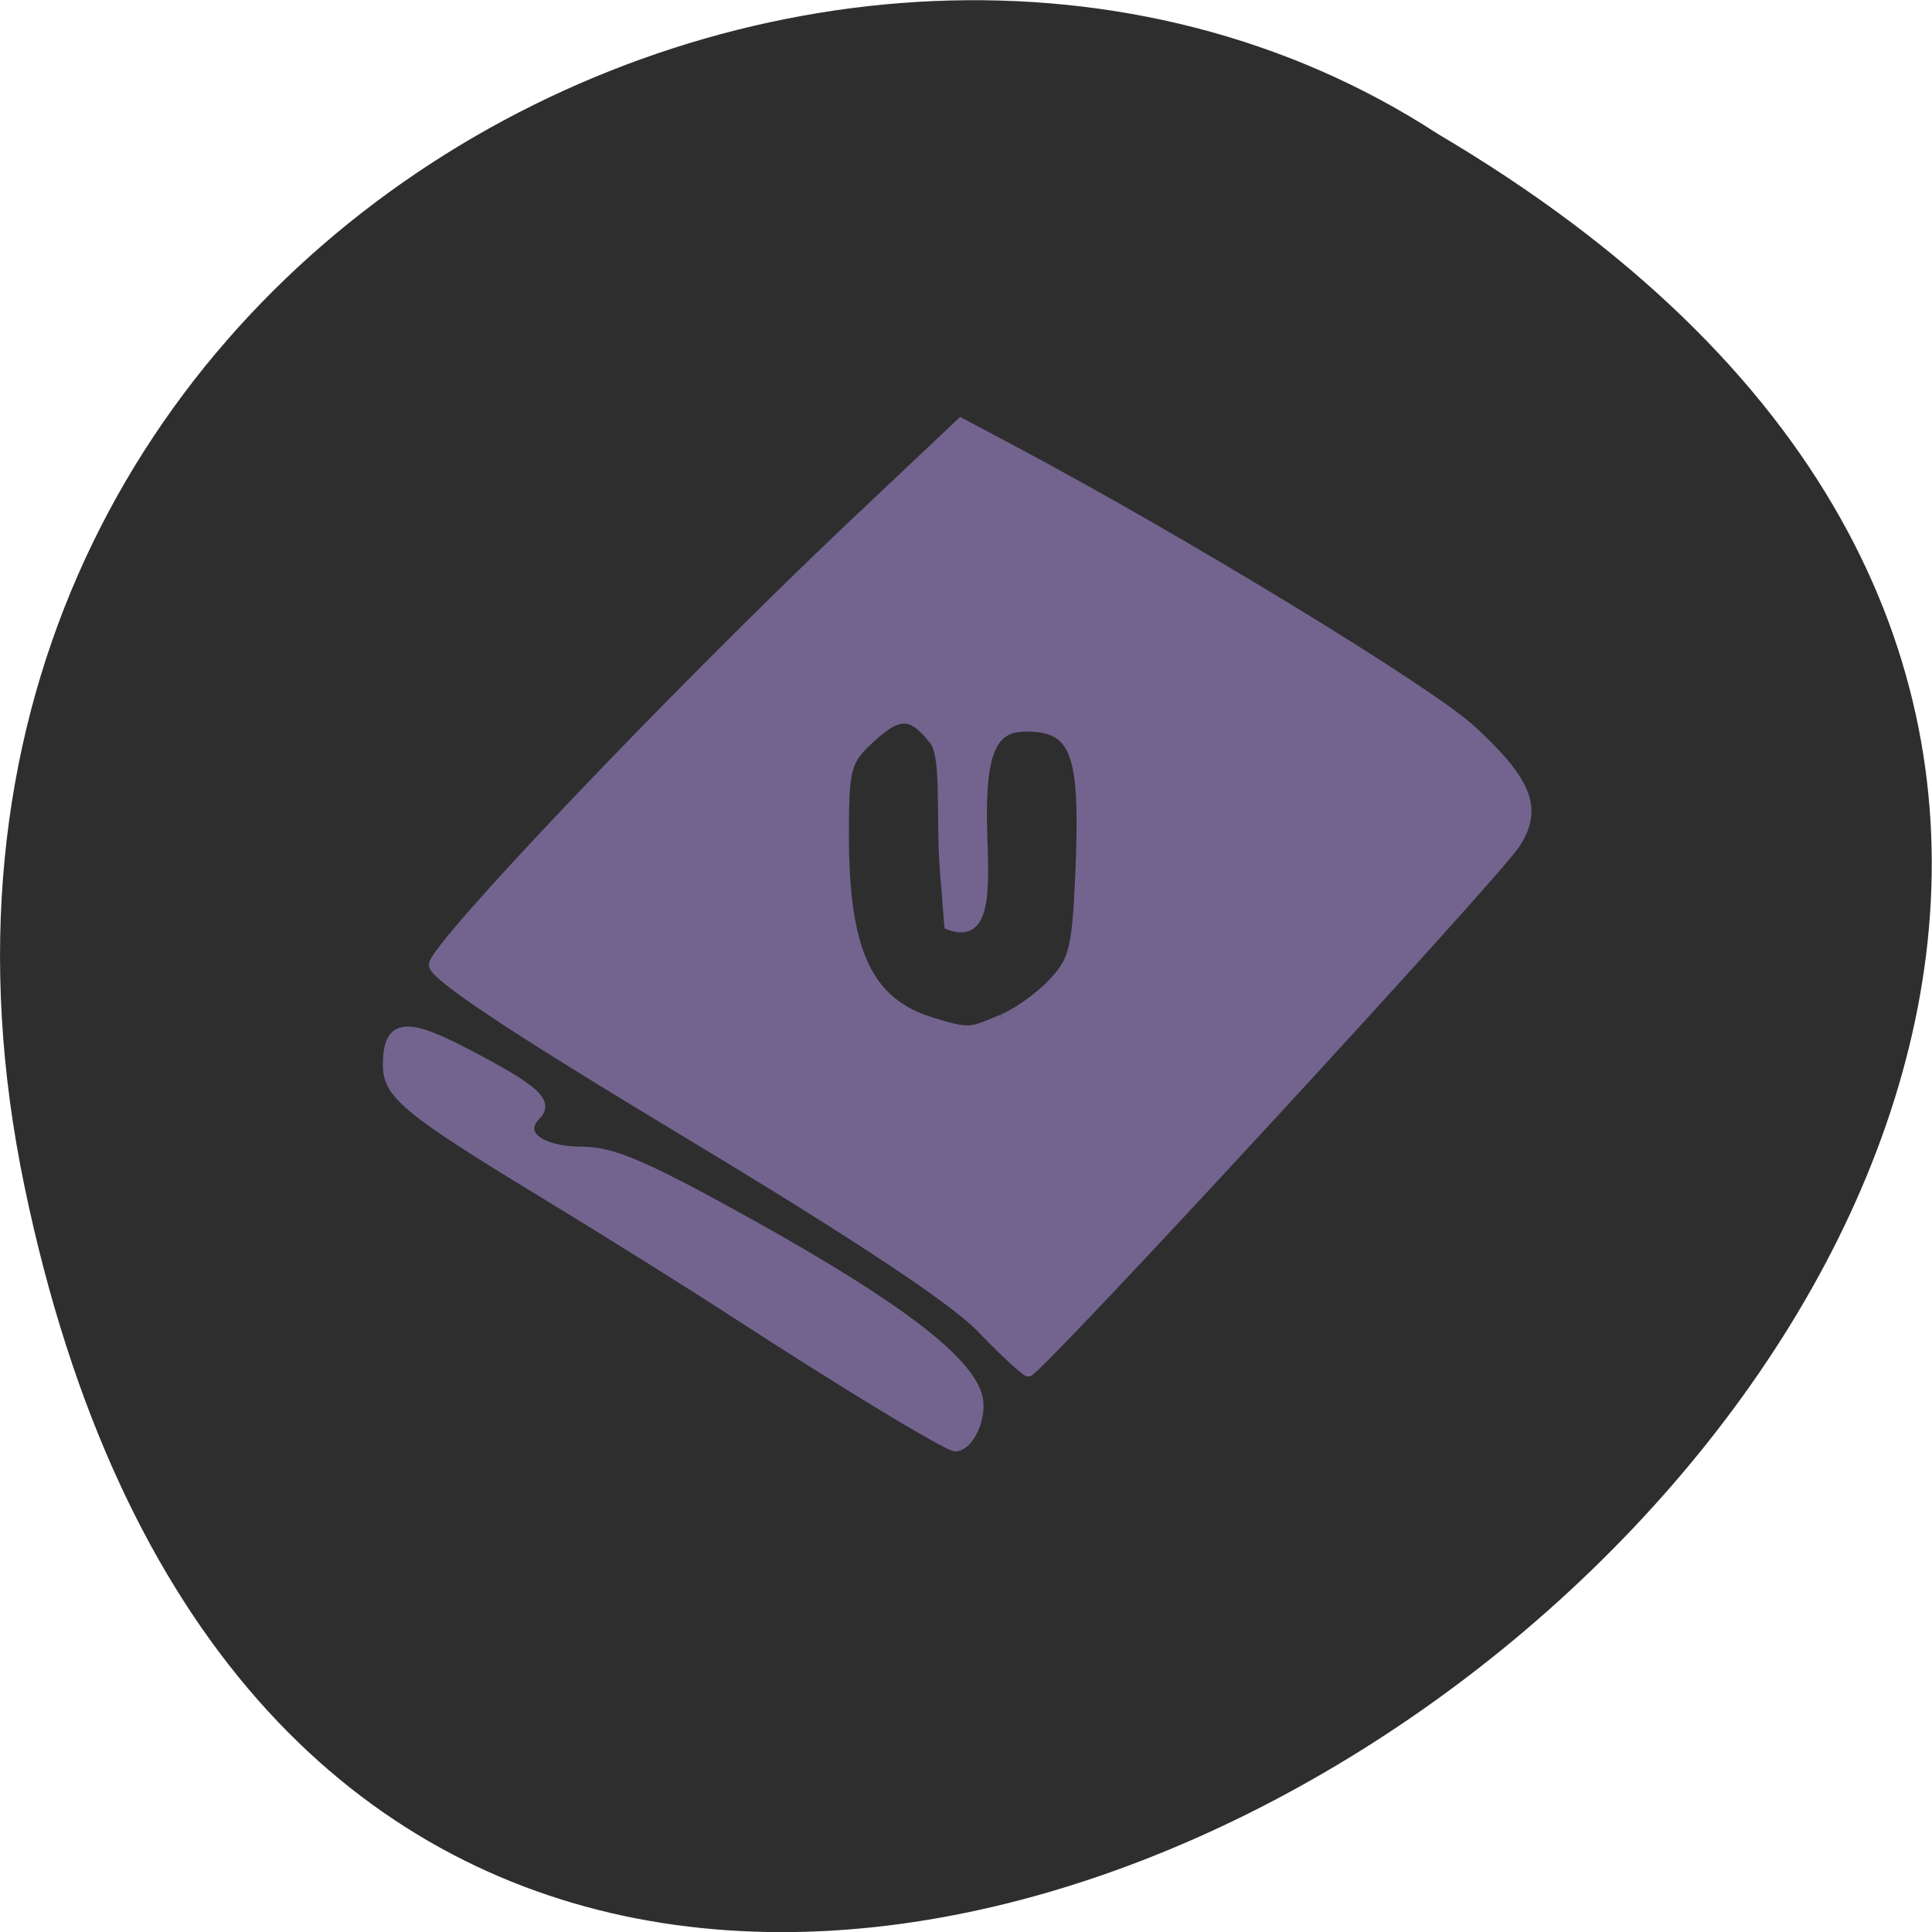 <svg xmlns="http://www.w3.org/2000/svg" viewBox="0 0 22 22"><path d="m 0.281 13.52 c 4.293 20.617 33.844 -1.52 16.09 -11.996 c -6.898 -4.492 -18.305 1.391 -16.09 11.996" fill="#2e2e2f"/><g fill="#73648f" stroke="#73648f" stroke-width="1.041" transform="matrix(0.1 0 0 0.101 -2.187 -2.892)"><path d="m 133.59 178.38 c -3.2 -3.265 -14.167 -10.456 -33.524 -21.999 c -19.826 -11.816 -28.841 -17.724 -28.841 -18.968 c -0.039 -1.982 27.24 -30.356 47.26 -49.17 l 12.801 -11.971 l 6.127 3.226 c 19.24 10.145 47.26 27.05 52.06 31.444 c 6.4 5.869 7.571 8.862 4.995 12.827 c -2.42 3.654 -54.599 59.702 -55.5 59.55 c -0.351 -0.039 -2.81 -2.293 -5.386 -4.936 m 2.42 -34.865 c 1.834 -0.777 4.488 -2.682 5.893 -4.237 c 2.342 -2.526 2.615 -3.848 3.01 -13.721 c 0.429 -12.244 -0.702 -14.964 -6.205 -14.964 c -3.903 0 -5.269 2.721 -4.917 12.671 c 0.273 6.608 0.156 11.194 -3.864 9.678 l -0.507 -6.219 c -0.468 -6.02 0.234 -12.749 -1.171 -14.576 c -2.576 -3.265 -4.02 -3.265 -7.493 -0.039 c -2.498 2.332 -2.732 3.226 -2.732 10.65 c 0 13.215 2.693 18.929 9.991 21.11 c 4.176 1.244 4.215 1.244 7.961 -0.35"/><path d="m 122.15 187.05 c -4.293 -2.565 -11.747 -7.23 -16.625 -10.378 c -4.878 -3.148 -14.791 -9.29 -22.09 -13.682 c -15.181 -9.134 -17.445 -11 -17.445 -14.265 c 0 -4.548 1.912 -4.936 8.196 -1.749 c 8.547 4.353 10.303 5.869 8.742 7.424 c -2.107 2.099 0.468 4.04 5.308 4.04 c 3.473 0 7.376 1.71 19.709 8.512 c 16.274 9.02 24.24 15.04 25.289 19.2 c 0.546 2.293 -0.976 5.597 -2.615 5.597 c -0.39 0 -4.176 -2.099 -8.469 -4.703"/></g></svg>